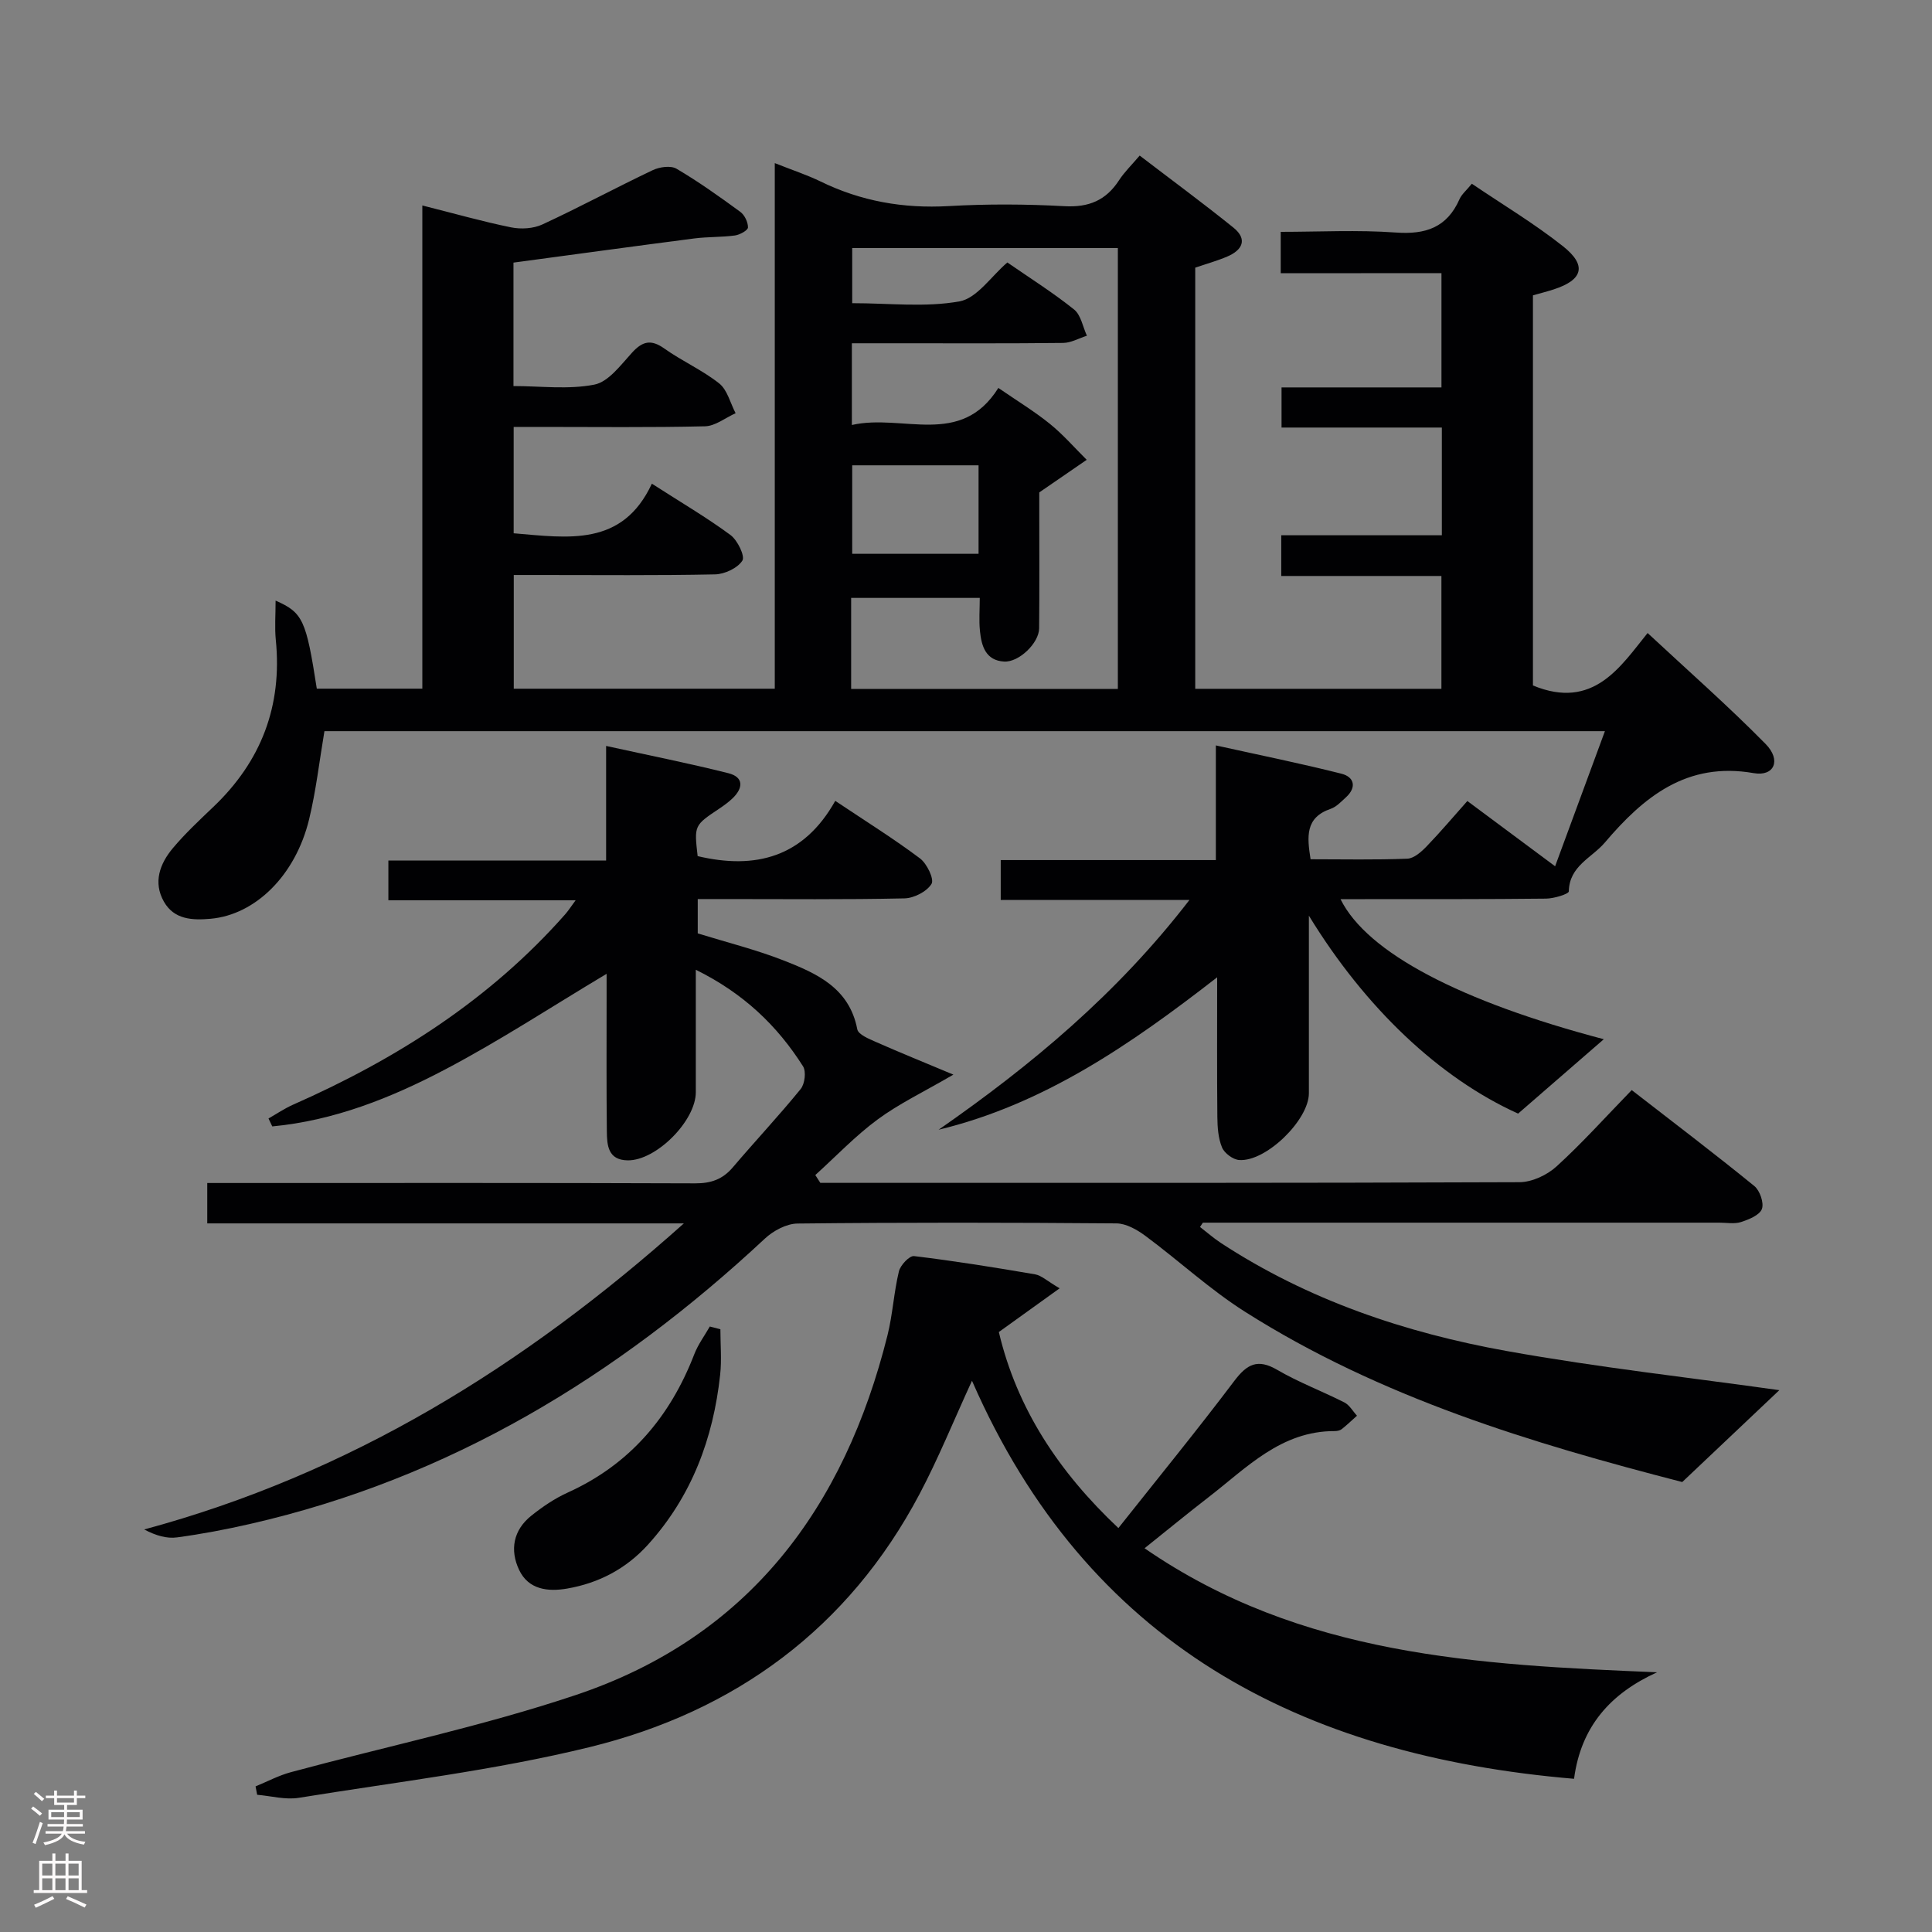 <svg enable-background="new 0 0 400 400" viewBox="0 0 400 400" xmlns="http://www.w3.org/2000/svg"><rect x="0" y="0" width="400" height="400" fill="#808080" stroke="none"/><g fill="#010103"><path d="m265.16 56.57c0-3.25 0-5.54 0-8.57 7.96 0 15.93-.43 23.81.14 6.19.45 10.62-1.03 13.21-6.91.45-1.02 1.43-1.81 2.55-3.19 6.33 4.29 12.89 8.21 18.83 12.91 5.05 3.99 4.19 6.99-1.86 8.96-1.41.46-2.85.82-4.32 1.24v80.77c12.53 5.18 18.16-3.97 23.74-10.86 8.34 7.77 16.67 15.09 24.43 22.97 3.3 3.35 1.79 6.78-2.45 6.04-13.86-2.43-22.82 4.93-30.85 14.39-2.67 3.14-7.35 4.82-7.44 10.08-.01.56-3.06 1.49-4.71 1.51-12.5.14-25 .1-37.5.11-1.62 0-3.25 0-5.06 0 5.5 11.14 24.96 21.21 54.51 29-4.91 4.26-10.57 9.18-17.74 15.4-16.27-7.34-31.64-21.86-43.32-40.98v36.77c0 5.52-8.87 14.22-14.43 13.82-1.28-.09-3.06-1.41-3.55-2.6-.8-1.92-.95-4.2-.97-6.33-.09-9.28-.04-18.56-.04-28.9-17.99 13.98-35.9 26.3-57.67 31.56 19.24-13.39 36.98-28.16 51.93-47.57-13.48 0-26.15 0-39.07 0 0-3.07 0-5.47 0-8.26h44.54c0-7.76 0-15.17 0-23.74 9.17 2.03 17.64 3.74 26.01 5.86 2.64.67 3.2 2.81.92 4.89-.98.89-1.97 1.97-3.16 2.38-5.31 1.82-4.89 5.78-4.16 10.44 6.78 0 13.42.15 20.04-.12 1.38-.06 2.91-1.43 4-2.56 2.88-2.99 5.56-6.17 8.42-9.38 6.43 4.78 12 8.93 18.17 13.51 3.49-9.46 6.83-18.52 10.31-27.97-88.81 0-176.91 0-265.11 0-1.05 6.22-1.74 12.32-3.17 18.24-2.82 11.64-11.13 19.77-20.39 20.6-3.81.34-7.57.17-9.68-3.55-2.27-4.01-.83-7.86 1.86-11.07 2.56-3.05 5.5-5.79 8.39-8.55 9.92-9.45 14.29-20.92 12.92-34.59-.25-2.53-.04-5.1-.04-8.11 5.67 2.49 6.32 4.02 8.53 18.23h21.85c0-33.02 0-66.08 0-100.04 6.64 1.67 12.46 3.33 18.36 4.53 2.07.42 4.64.27 6.52-.61 7.69-3.56 15.16-7.59 22.82-11.23 1.41-.67 3.72-1 4.92-.3 4.57 2.69 8.92 5.79 13.21 8.93.9.66 1.6 2.14 1.59 3.23-.01.59-1.68 1.52-2.69 1.66-2.79.38-5.66.26-8.45.62-12.45 1.61-24.89 3.32-37.41 5v25.56c5.62 0 11.37.76 16.75-.3 2.93-.58 5.46-4.06 7.78-6.6 2.19-2.4 3.95-2.83 6.72-.86 3.65 2.6 7.86 4.45 11.35 7.22 1.69 1.35 2.29 4.07 3.39 6.16-2.11.95-4.21 2.66-6.34 2.71-11.33.27-22.66.13-34 .13-1.79 0-3.58 0-5.61 0v22.02c11.26.94 22.5 2.86 28.61-10.27 6.05 3.89 11.36 7 16.28 10.63 1.46 1.08 3.05 4.38 2.46 5.3-1 1.56-3.67 2.81-5.67 2.85-11.99.25-24 .13-36 .13-1.8 0-3.59 0-5.66 0v23.54h54.04c0-36.02 0-72.09 0-108.82 3.67 1.46 6.65 2.43 9.45 3.79 8.41 4.11 17.18 5.64 26.54 5.11 7.97-.46 16.01-.42 23.99.02 5.05.28 8.61-1.22 11.31-5.39 1.07-1.65 2.53-3.06 4.26-5.09 6.57 5.03 13.1 9.83 19.4 14.91 3 2.42 1.87 4.66-1.28 6-2.12.9-4.36 1.52-6.62 2.3v87.19h50.97c0-7.52 0-15.1 0-23.36-10.86 0-21.89 0-33.16 0 0-3.09 0-5.49 0-8.43h33.25c0-7.6 0-14.66 0-22.3-11.05 0-21.98 0-33.19 0 0-2.99 0-5.41 0-8.31h33.11c0-8 0-15.55 0-23.66-10.96.02-21.89.02-33.28.02zm-88.94 86.06h55.22c0-30.66 0-61.02 0-91.27-18.62 0-36.86 0-55 0v11.41c7.67 0 15.13.9 22.2-.37 3.63-.65 6.56-5.18 9.92-8.06 4.63 3.2 9.42 6.22 13.82 9.74 1.42 1.14 1.8 3.58 2.65 5.43-1.64.52-3.27 1.47-4.92 1.49-11.32.13-22.65.07-33.98.07-3.26 0-6.52 0-9.76 0v16.92c10.54-2.4 22.52 4.76 30.33-7.67 3.9 2.68 7.46 4.84 10.66 7.43 2.75 2.22 5.1 4.94 7.63 7.45-2.98 2.05-5.97 4.1-9.82 6.75v4.17c0 7.99.05 15.99-.03 23.98-.03 3.04-4.18 7.05-7.25 6.87-3.83-.22-4.69-3.24-5-6.32-.23-2.23-.04-4.5-.04-6.86-9.34 0-17.91 0-26.63 0zm26.38-46.29c-9.1 0-17.64 0-26.16 0v18.32h26.16c0-6.24 0-12.13 0-18.32z"/><path d="m348.29 306.84c-30.96-7.99-62.44-17.42-90.58-35.29-7.26-4.61-13.66-10.56-20.6-15.7-1.72-1.27-3.97-2.55-5.99-2.56-22-.18-44-.21-65.99.03-2.29.02-5.03 1.49-6.78 3.13-30.61 28.55-65.32 49.63-106.5 59.05-5.02 1.15-10.09 2.11-15.18 2.8-2.12.29-4.36-.35-6.82-1.64 42.43-11.46 78.43-33.61 111.74-63.37-33.66 0-66.01 0-98.68 0 0-3 0-5.4 0-8.36h6.04c31.66 0 63.33-.05 94.99.07 3.27.01 5.67-.83 7.78-3.31 4.63-5.45 9.54-10.67 14.05-16.22.86-1.05 1.17-3.62.49-4.7-5.33-8.41-12.32-15.12-22.2-19.99v25.35c0 5.94-8.22 14.19-14.11 14.11-4.08-.06-4.28-3.13-4.31-6-.1-9-.05-18-.05-27 0-1.8 0-3.61 0-5.62-11.38 6.8-22.13 13.86-33.45 19.81-11.2 5.89-23.02 10.59-35.77 11.78-.26-.55-.52-1.09-.78-1.64 1.69-.96 3.31-2.07 5.07-2.85 21.4-9.44 40.77-21.75 56.38-39.45.62-.71 1.13-1.51 2.14-2.88-13.23 0-25.8 0-38.77 0 0-2.83 0-5.24 0-8.22h45.08c0-7.95 0-15.36 0-23.73 8.98 1.97 17.19 3.6 25.3 5.64 3.23.81 3.1 3.08.87 5.21-.84.8-1.79 1.49-2.76 2.14-5.19 3.47-5.19 3.46-4.46 9.82 11.94 2.83 21.93.27 28.49-11.44 6.37 4.26 12.13 7.85 17.54 11.91 1.44 1.08 2.99 4.31 2.39 5.28-.97 1.59-3.63 2.96-5.61 3-12.33.27-24.66.14-36.99.14-1.81 0-3.62 0-5.8 0v7.11c5.89 1.82 11.99 3.34 17.8 5.61 6.83 2.67 13.59 5.68 15.23 14.24.21 1.1 2.43 1.99 3.87 2.63 4.81 2.13 9.68 4.1 16.03 6.76-6.2 3.61-11.27 6.02-15.71 9.3-4.61 3.4-8.61 7.63-12.88 11.49.35.54.69 1.08 1.04 1.62h4.25c46.83 0 93.66.05 140.49-.14 2.6-.01 5.72-1.47 7.68-3.26 5.29-4.81 10.08-10.16 15.57-15.81 8.73 6.77 17.17 13.18 25.38 19.86 1.15.94 2.04 3.5 1.57 4.76-.48 1.28-2.69 2.17-4.32 2.7-1.36.44-2.97.13-4.47.13-33.83 0-67.66 0-101.49 0-1.82 0-3.64 0-5.46 0-.2.3-.39.59-.59.89 1.43 1.1 2.79 2.3 4.29 3.29 18.08 11.85 38.21 18.62 59.24 22.4 19.09 3.43 38.42 5.56 56.41 8.1-5.83 5.52-12.7 12.02-20.1 19.02z"/><path d="m343.08 346.23c-9.56 4.34-15.75 11.14-17.19 22.05-56.69-4.8-100.84-27.9-124.65-82.41-3.79 8.24-6.94 16.04-10.85 23.44-14.73 27.86-38.23 45.04-68.3 52.41-19.75 4.84-40.11 7.23-60.23 10.5-2.77.45-5.74-.39-8.62-.63-.11-.58-.22-1.16-.33-1.74 2.42-.99 4.77-2.25 7.28-2.93 19.68-5.32 39.72-9.52 59.01-15.98 35.82-12 55.63-38.77 64.55-74.5 1.08-4.33 1.31-8.88 2.36-13.22.31-1.29 2.19-3.28 3.14-3.16 8.38 1.01 16.73 2.35 25.06 3.78 1.32.23 2.48 1.38 5.08 2.89-4.61 3.31-8.37 6.02-12.59 9.05 3.73 15.84 12.43 28.99 24.75 40.59 8.18-10.32 16.28-20.24 23.98-30.44 2.64-3.5 4.83-4.7 8.92-2.31 4.43 2.59 9.3 4.41 13.89 6.74 1.06.54 1.75 1.82 2.61 2.75-1.05.93-2.06 1.91-3.16 2.78-.36.28-.94.4-1.43.4-11.17-.04-18.29 7.64-26.22 13.75-4.2 3.24-8.3 6.62-13.17 10.51 32.39 22.36 69.08 24.13 106.11 25.68z"/><path d="m149.15 275.21c0 3.14.29 6.31-.05 9.42-1.43 13.19-5.89 25.16-14.92 35.15-4.52 5-10.2 7.99-16.78 9.12-3.94.68-7.98.23-9.92-3.86-1.96-4.14-1.21-8.25 2.51-11.22 2.31-1.85 4.84-3.57 7.53-4.79 12.86-5.82 21.2-15.66 26.22-28.64.78-2.03 2.13-3.84 3.22-5.75.74.19 1.46.38 2.19.57z"/></g><path d="m6.44 374.46.42-.45c.65.47 1.27.95 1.85 1.44l-.45.49c-.65-.56-1.25-1.06-1.82-1.48m.93 7.33-.63-.26c.55-1.36 1.05-2.8 1.52-4.33.19.1.38.19.59.27-.46 1.29-.95 2.73-1.48 4.32m-.38-10.38.44-.42c.43.34 1.01.82 1.74 1.44l-.49.49c-.53-.51-1.09-1.01-1.69-1.51m2.5.35h1.72v-1.04h.59v1.04h3.52v-1.04h.59v1.04h1.75v.53h-1.75v1.42h-2.03v.97h3.22v2.03h-3.24c0 .35-.01.66-.03.93h3.32v.53h-3.37c-.03.27-.08.58-.15.94h3.96v.53h-3.71c.67.92 1.93 1.48 3.79 1.68-.13.24-.23.44-.29.59-2.13-.38-3.48-1.08-4.04-2.12-.43.97-1.77 1.72-4.03 2.23-.09-.19-.2-.37-.33-.55 2.1-.42 3.37-1.03 3.81-1.83h-3.36v-.53h3.58c.08-.29.13-.61.16-.94h-3.33v-.53h3.39c.02-.27.04-.58.04-.93h-3.23v-2.03h3.25v-.97h-2.07v-1.42h-1.73zm1.12 3.44v1h2.65c.01-.3.02-.44.01-.4v-.25-.35zm1.19-2h3.52v-.91h-3.52zm4.71 2h-2.63v.59c0 .16-.01.28-.01.4h2.64z" fill="#fcfafa"/><path d="m13.56 383.74h.63v1.52h2.72v6.07h1.13v.6h-11.06v-.6h1.13v-6.07h2.73v-1.52h.63v1.52h2.1v-1.52zm-2.69 8.83.38.56c-1.24.63-2.53 1.25-3.85 1.85-.1-.21-.21-.42-.34-.63 1.36-.55 2.63-1.15 3.81-1.78m-2.13-4.27h2.1v-2.45h-2.1zm0 3.04h2.1v-2.46h-2.1zm2.72-3.04h2.1v-2.45h-2.1zm0 3.04h2.1v-2.46h-2.1zm6.07 3.6c-1.41-.71-2.7-1.3-3.86-1.78l.35-.56c1.45.62 2.75 1.19 3.88 1.72zm-1.25-9.09h-2.1v2.45h2.1zm-2.09 5.49h2.1v-2.46h-2.1z" fill="#fcfafa"/></svg>